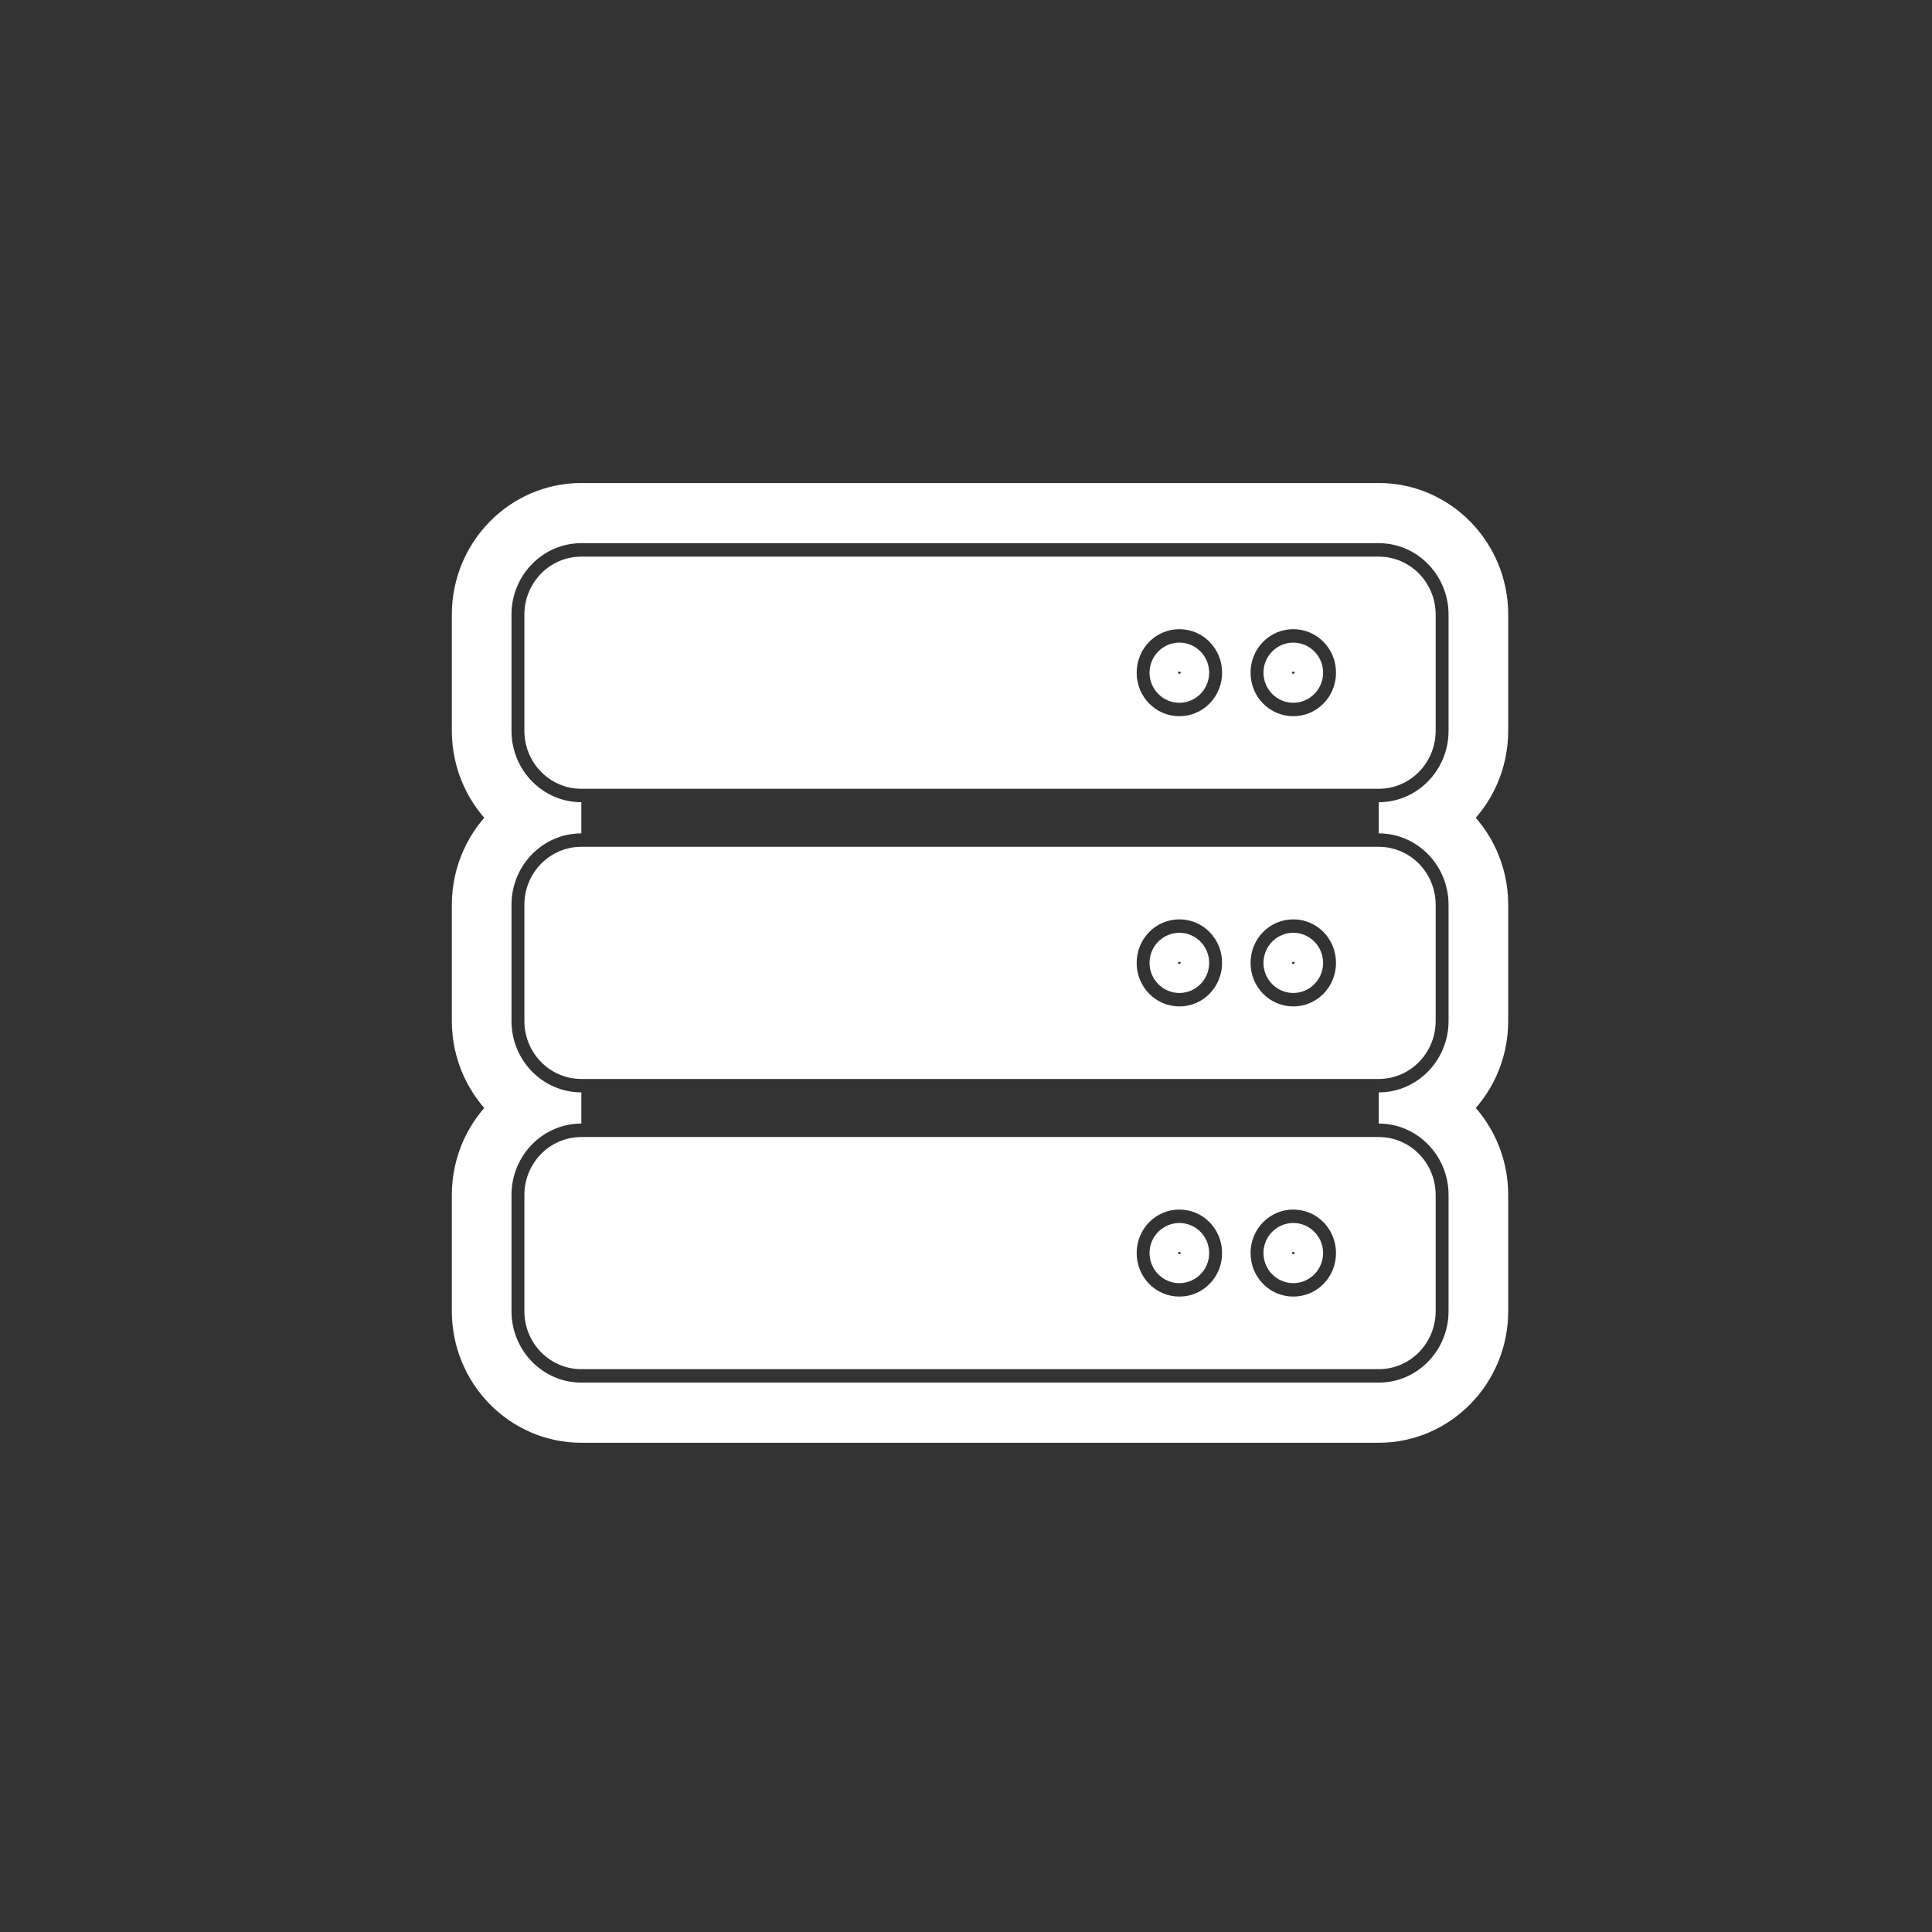 <svg width="62" height="62" viewBox="0 0 62 62" fill="none" xmlns="http://www.w3.org/2000/svg">
<rect x="0" y="0" width="62" height="62" fill="#333333" stroke="none"/>
<path d="M18.656 45.8C16.639 45.8 15 44.13 15 42.075V38.35C15 37.238 15.48 36.237 16.239 35.556C15.48 34.875 15 33.874 15 32.763V29.038C15 27.926 15.48 26.925 16.239 26.244C15.48 25.563 15 24.562 15 23.45V19.725C15 17.67 16.639 16 18.656 16H44.244C46.261 16 47.9 17.67 47.9 19.725V23.45C47.9 24.562 47.42 25.563 46.66 26.244C47.42 26.925 47.9 27.926 47.9 29.038V32.763C47.9 33.874 47.42 34.875 46.66 35.556C47.42 36.237 47.9 37.238 47.9 38.35V42.075C47.9 44.13 46.261 45.8 44.244 45.8H18.656Z" stroke="white" stroke-miterlimit="10"/>
<path d="M18.656 44.869C17.142 44.869 15.914 43.617 15.914 42.075V38.35C15.914 36.807 17.142 35.556 18.656 35.556C17.142 35.556 15.914 34.305 15.914 32.762V29.037C15.914 27.495 17.142 26.244 18.656 26.244C17.142 26.244 15.914 24.992 15.914 23.45V19.725C15.914 18.183 17.142 16.931 18.656 16.931H44.245C45.758 16.931 46.986 18.183 46.986 19.725V23.45C46.986 24.992 45.758 26.244 44.245 26.244C45.758 26.244 46.986 27.495 46.986 29.037V32.762C46.986 34.305 45.758 35.556 44.245 35.556C45.758 35.556 46.986 36.807 46.986 38.35V42.075C46.986 43.617 45.758 44.869 44.245 44.869H18.656ZM41.503 39.747C41.252 39.747 41.046 39.956 41.046 40.212C41.046 40.468 41.252 40.678 41.503 40.678C41.754 40.678 41.96 40.468 41.96 40.212C41.96 39.956 41.754 39.747 41.503 39.747ZM37.847 39.747C37.596 39.747 37.39 39.956 37.39 40.212C37.39 40.468 37.596 40.678 37.847 40.678C38.099 40.678 38.304 40.468 38.304 40.212C38.304 39.956 38.099 39.747 37.847 39.747ZM41.503 30.434C41.252 30.434 41.046 30.644 41.046 30.9C41.046 31.156 41.252 31.366 41.503 31.366C41.754 31.366 41.96 31.156 41.96 30.9C41.96 30.644 41.754 30.434 41.503 30.434ZM37.847 30.434C37.596 30.434 37.39 30.644 37.39 30.9C37.39 31.156 37.596 31.366 37.847 31.366C38.099 31.366 38.304 31.156 38.304 30.9C38.304 30.644 38.099 30.434 37.847 30.434ZM41.503 21.122C41.252 21.122 41.046 21.331 41.046 21.587C41.046 21.843 41.252 22.053 41.503 22.053C41.754 22.053 41.96 21.843 41.96 21.587C41.96 21.331 41.754 21.122 41.503 21.122ZM37.847 21.122C37.596 21.122 37.39 21.331 37.39 21.587C37.39 21.843 37.596 22.053 37.847 22.053C38.099 22.053 38.304 21.843 38.304 21.587C38.304 21.331 38.099 21.122 37.847 21.122Z" stroke="white" stroke-miterlimit="10"/>
<path d="M44.245 25.313H18.656C17.645 25.313 16.828 24.48 16.828 23.45V19.725C16.828 18.695 17.645 17.863 18.656 17.863H44.245C45.255 17.863 46.072 18.695 46.072 19.725V23.45C46.072 24.48 45.255 25.313 44.245 25.313ZM41.503 20.191C40.743 20.191 40.132 20.813 40.132 21.587C40.132 22.362 40.743 22.984 41.503 22.984C42.263 22.984 42.874 22.362 42.874 21.587C42.874 20.813 42.263 20.191 41.503 20.191ZM37.847 20.191C37.088 20.191 36.477 20.813 36.477 21.587C36.477 22.362 37.088 22.984 37.847 22.984C38.607 22.984 39.218 22.362 39.218 21.587C39.218 20.813 38.607 20.191 37.847 20.191ZM44.245 34.625H18.656C17.645 34.625 16.828 33.793 16.828 32.763V29.038C16.828 28.007 17.645 27.175 18.656 27.175H44.245C45.255 27.175 46.072 28.007 46.072 29.038V32.763C46.072 33.793 45.255 34.625 44.245 34.625ZM41.503 29.503C40.743 29.503 40.132 30.126 40.132 30.9C40.132 31.674 40.743 32.297 41.503 32.297C42.263 32.297 42.874 31.674 42.874 30.9C42.874 30.126 42.263 29.503 41.503 29.503ZM37.847 29.503C37.088 29.503 36.477 30.126 36.477 30.9C36.477 31.674 37.088 32.297 37.847 32.297C38.607 32.297 39.218 31.674 39.218 30.9C39.218 30.126 38.607 29.503 37.847 29.503ZM44.245 43.938H18.656C17.645 43.938 16.828 43.105 16.828 42.075V38.35C16.828 37.32 17.645 36.488 18.656 36.488H44.245C45.255 36.488 46.072 37.32 46.072 38.35V42.075C46.072 43.105 45.255 43.938 44.245 43.938ZM41.503 38.816C40.743 38.816 40.132 39.438 40.132 40.213C40.132 40.987 40.743 41.609 41.503 41.609C42.263 41.609 42.874 40.987 42.874 40.213C42.874 39.438 42.263 38.816 41.503 38.816ZM37.847 38.816C37.088 38.816 36.477 39.438 36.477 40.213C36.477 40.987 37.088 41.609 37.847 41.609C38.607 41.609 39.218 40.987 39.218 40.213C39.218 39.438 38.607 38.816 37.847 38.816Z" fill="white"/>
</svg>
